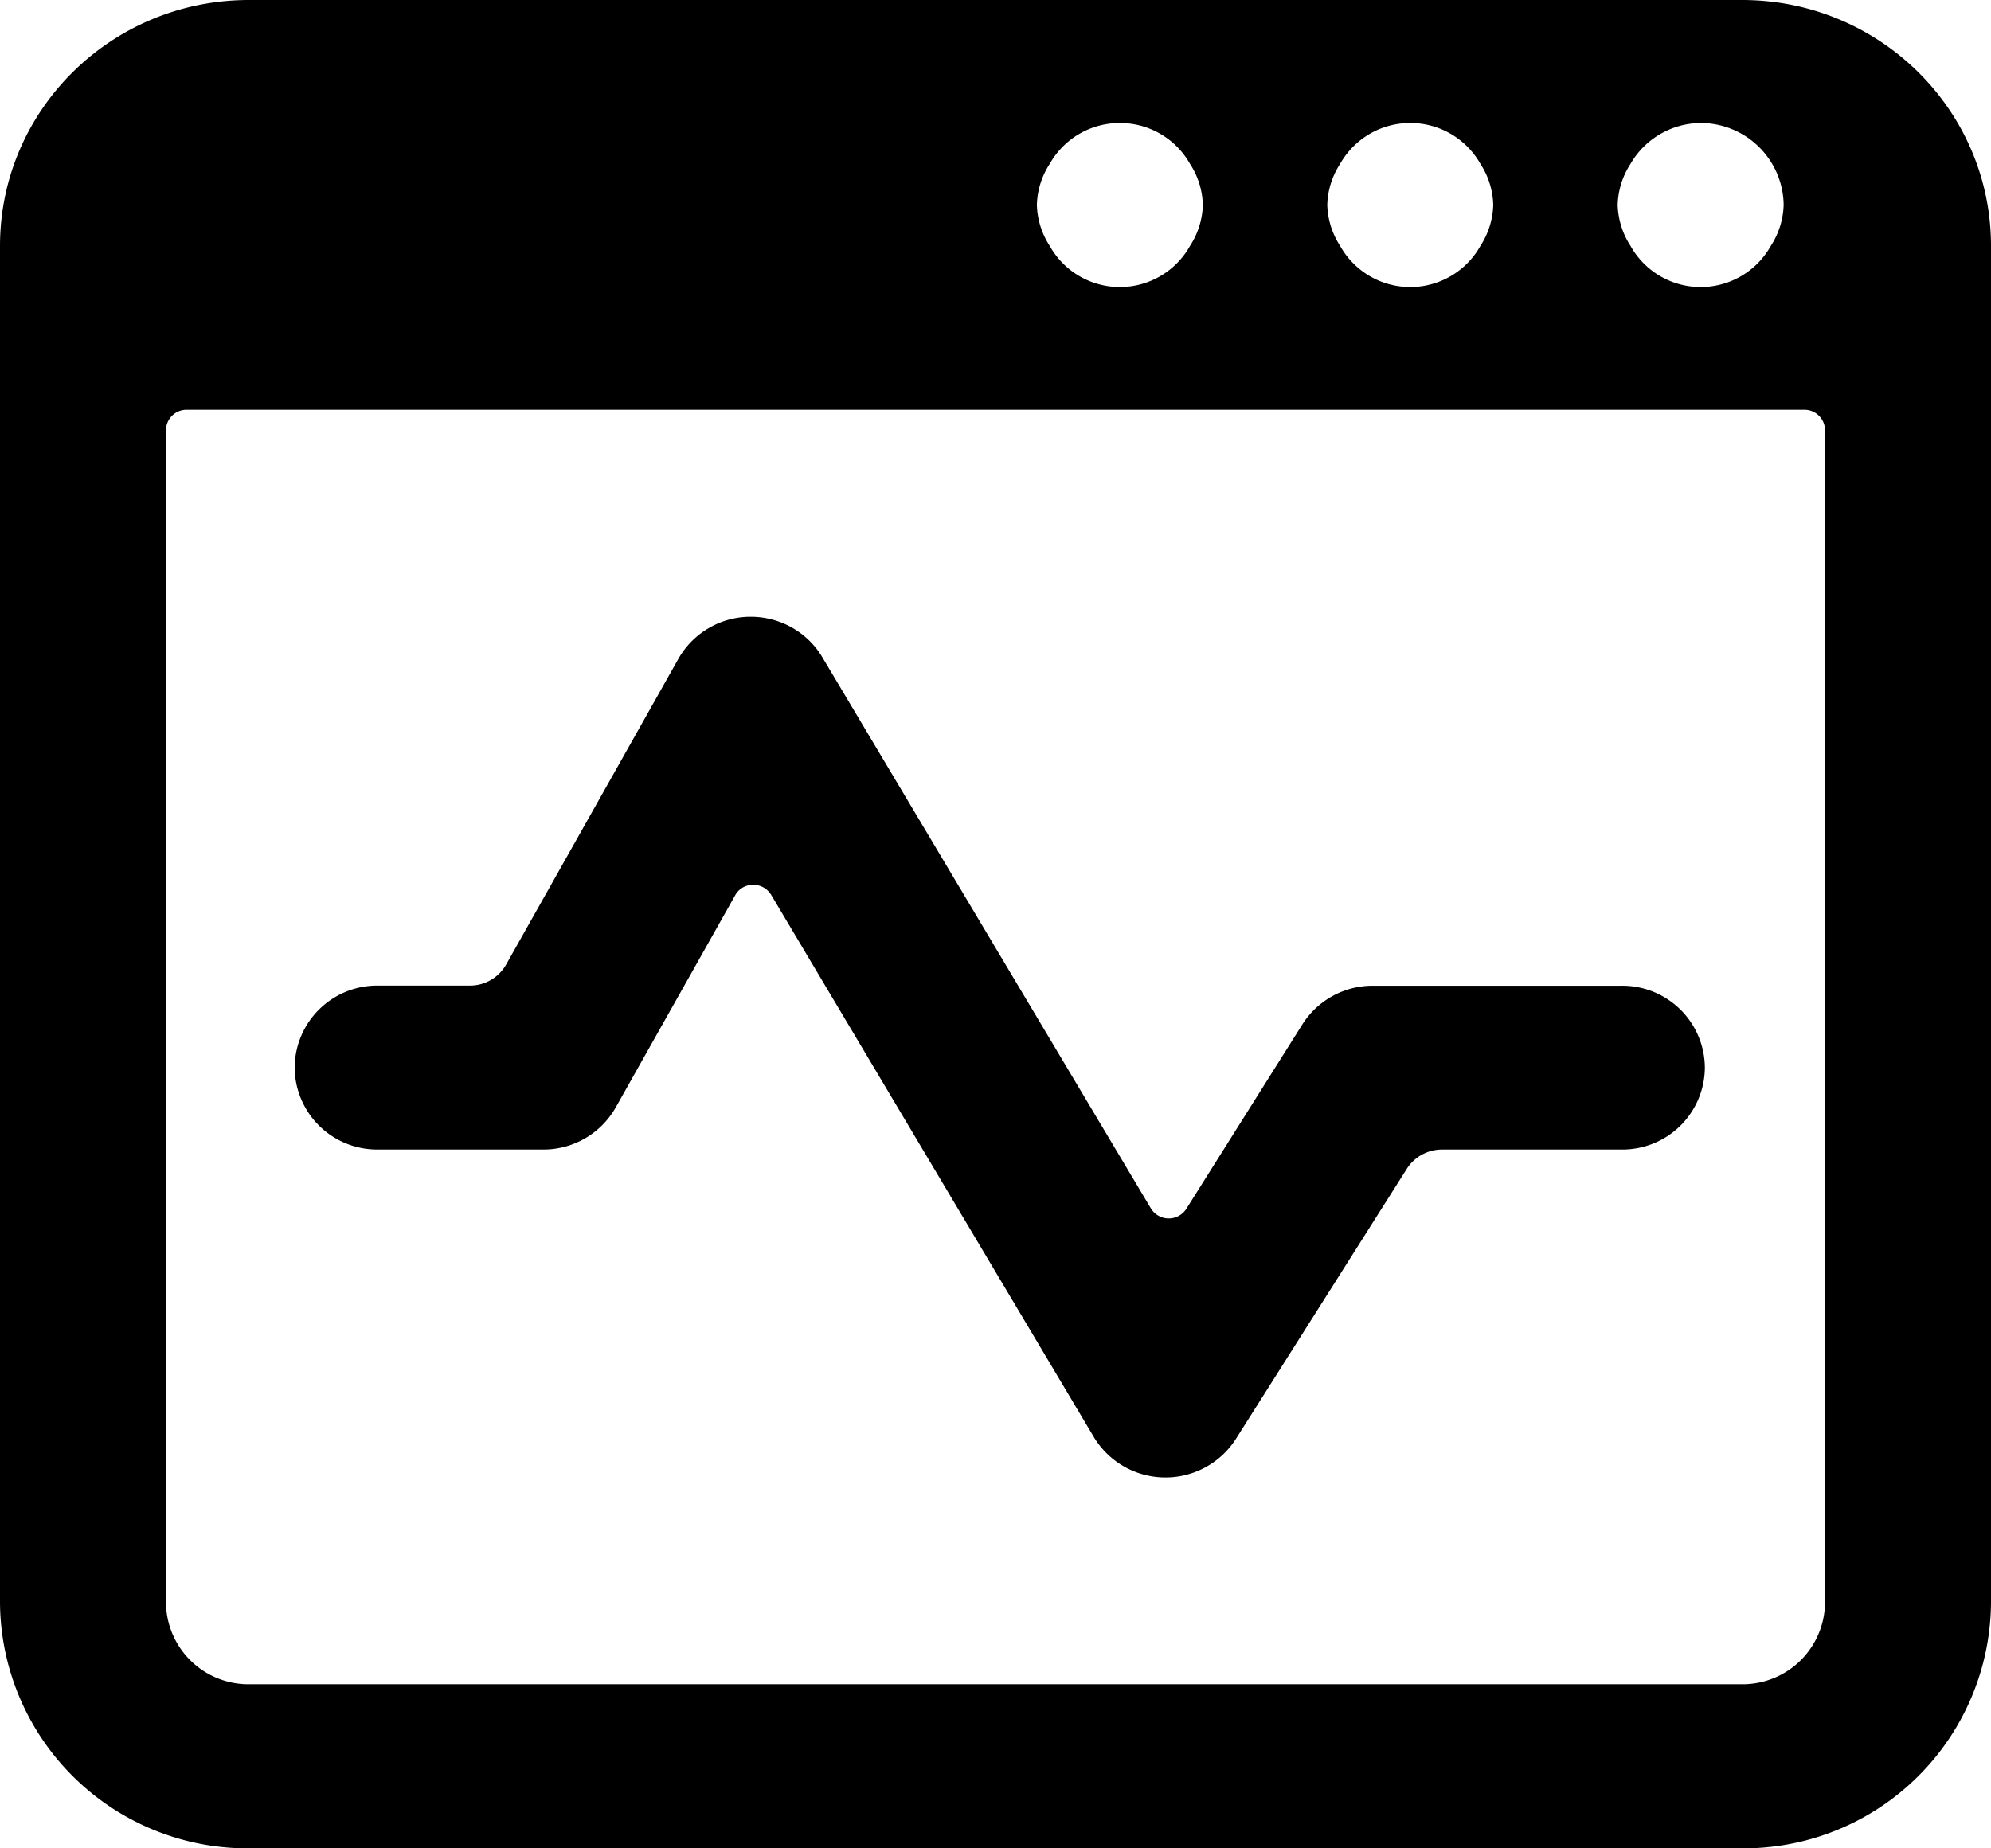 <svg width="14" height="13" viewBox="0 0 14 13" xmlns="http://www.w3.org/2000/svg"><path d="M12.25 0C13.216 0 14 .774 14 1.73v9.54A1.74 1.74 0 0112.25 13H1.75A1.74 1.74 0 010 11.27V1.73C0 .773.784 0 1.75 0zm.438 2.882H1.312a.145.145 0 00-.145.144v8.244a.58.58 0 00.583.576h10.5a.58.58 0 00.583-.576V3.026a.145.145 0 00-.146-.144zM5.279 4.338c.207 0 .398.108.503.284l2.31 3.876a.147.147 0 00.25.004l.817-1.299a.585.585 0 01.495-.27h1.75a.58.58 0 01.584.576.58.58 0 01-.584.576H10.14c-.101 0-.195.052-.248.136l-1.202 1.9a.588.588 0 01-.998-.013l-2.27-3.815a.147.147 0 00-.127-.07c-.052 0-.1.028-.125.073l-.84 1.492a.584.584 0 01-.51.297H2.655a.58.58 0 01-.583-.576.58.58 0 01.583-.577h.65a.292.292 0 00.254-.148l1.211-2.15a.584.584 0 01.503-.296zM7.875.865a.565.565 0 00-.494.288.554.554 0 00-.09.288.556.556 0 00.09.288.565.565 0 00.987 0 .556.556 0 00.09-.288.554.554 0 00-.09-.288.565.565 0 00-.493-.288zm2.042 0a.565.565 0 00-.494.288.554.554 0 00-.09.288.556.556 0 00.09.288.565.565 0 00.987 0 .556.556 0 00.09-.288.554.554 0 00-.09-.288.565.565 0 00-.493-.288zm2.041 0a.575.575 0 00-.493.288.554.554 0 00-.09.288.556.556 0 00.09.288.565.565 0 00.987 0 .556.556 0 00.09-.288.584.584 0 00-.583-.576z" fill-rule="nonzero"/></svg>
